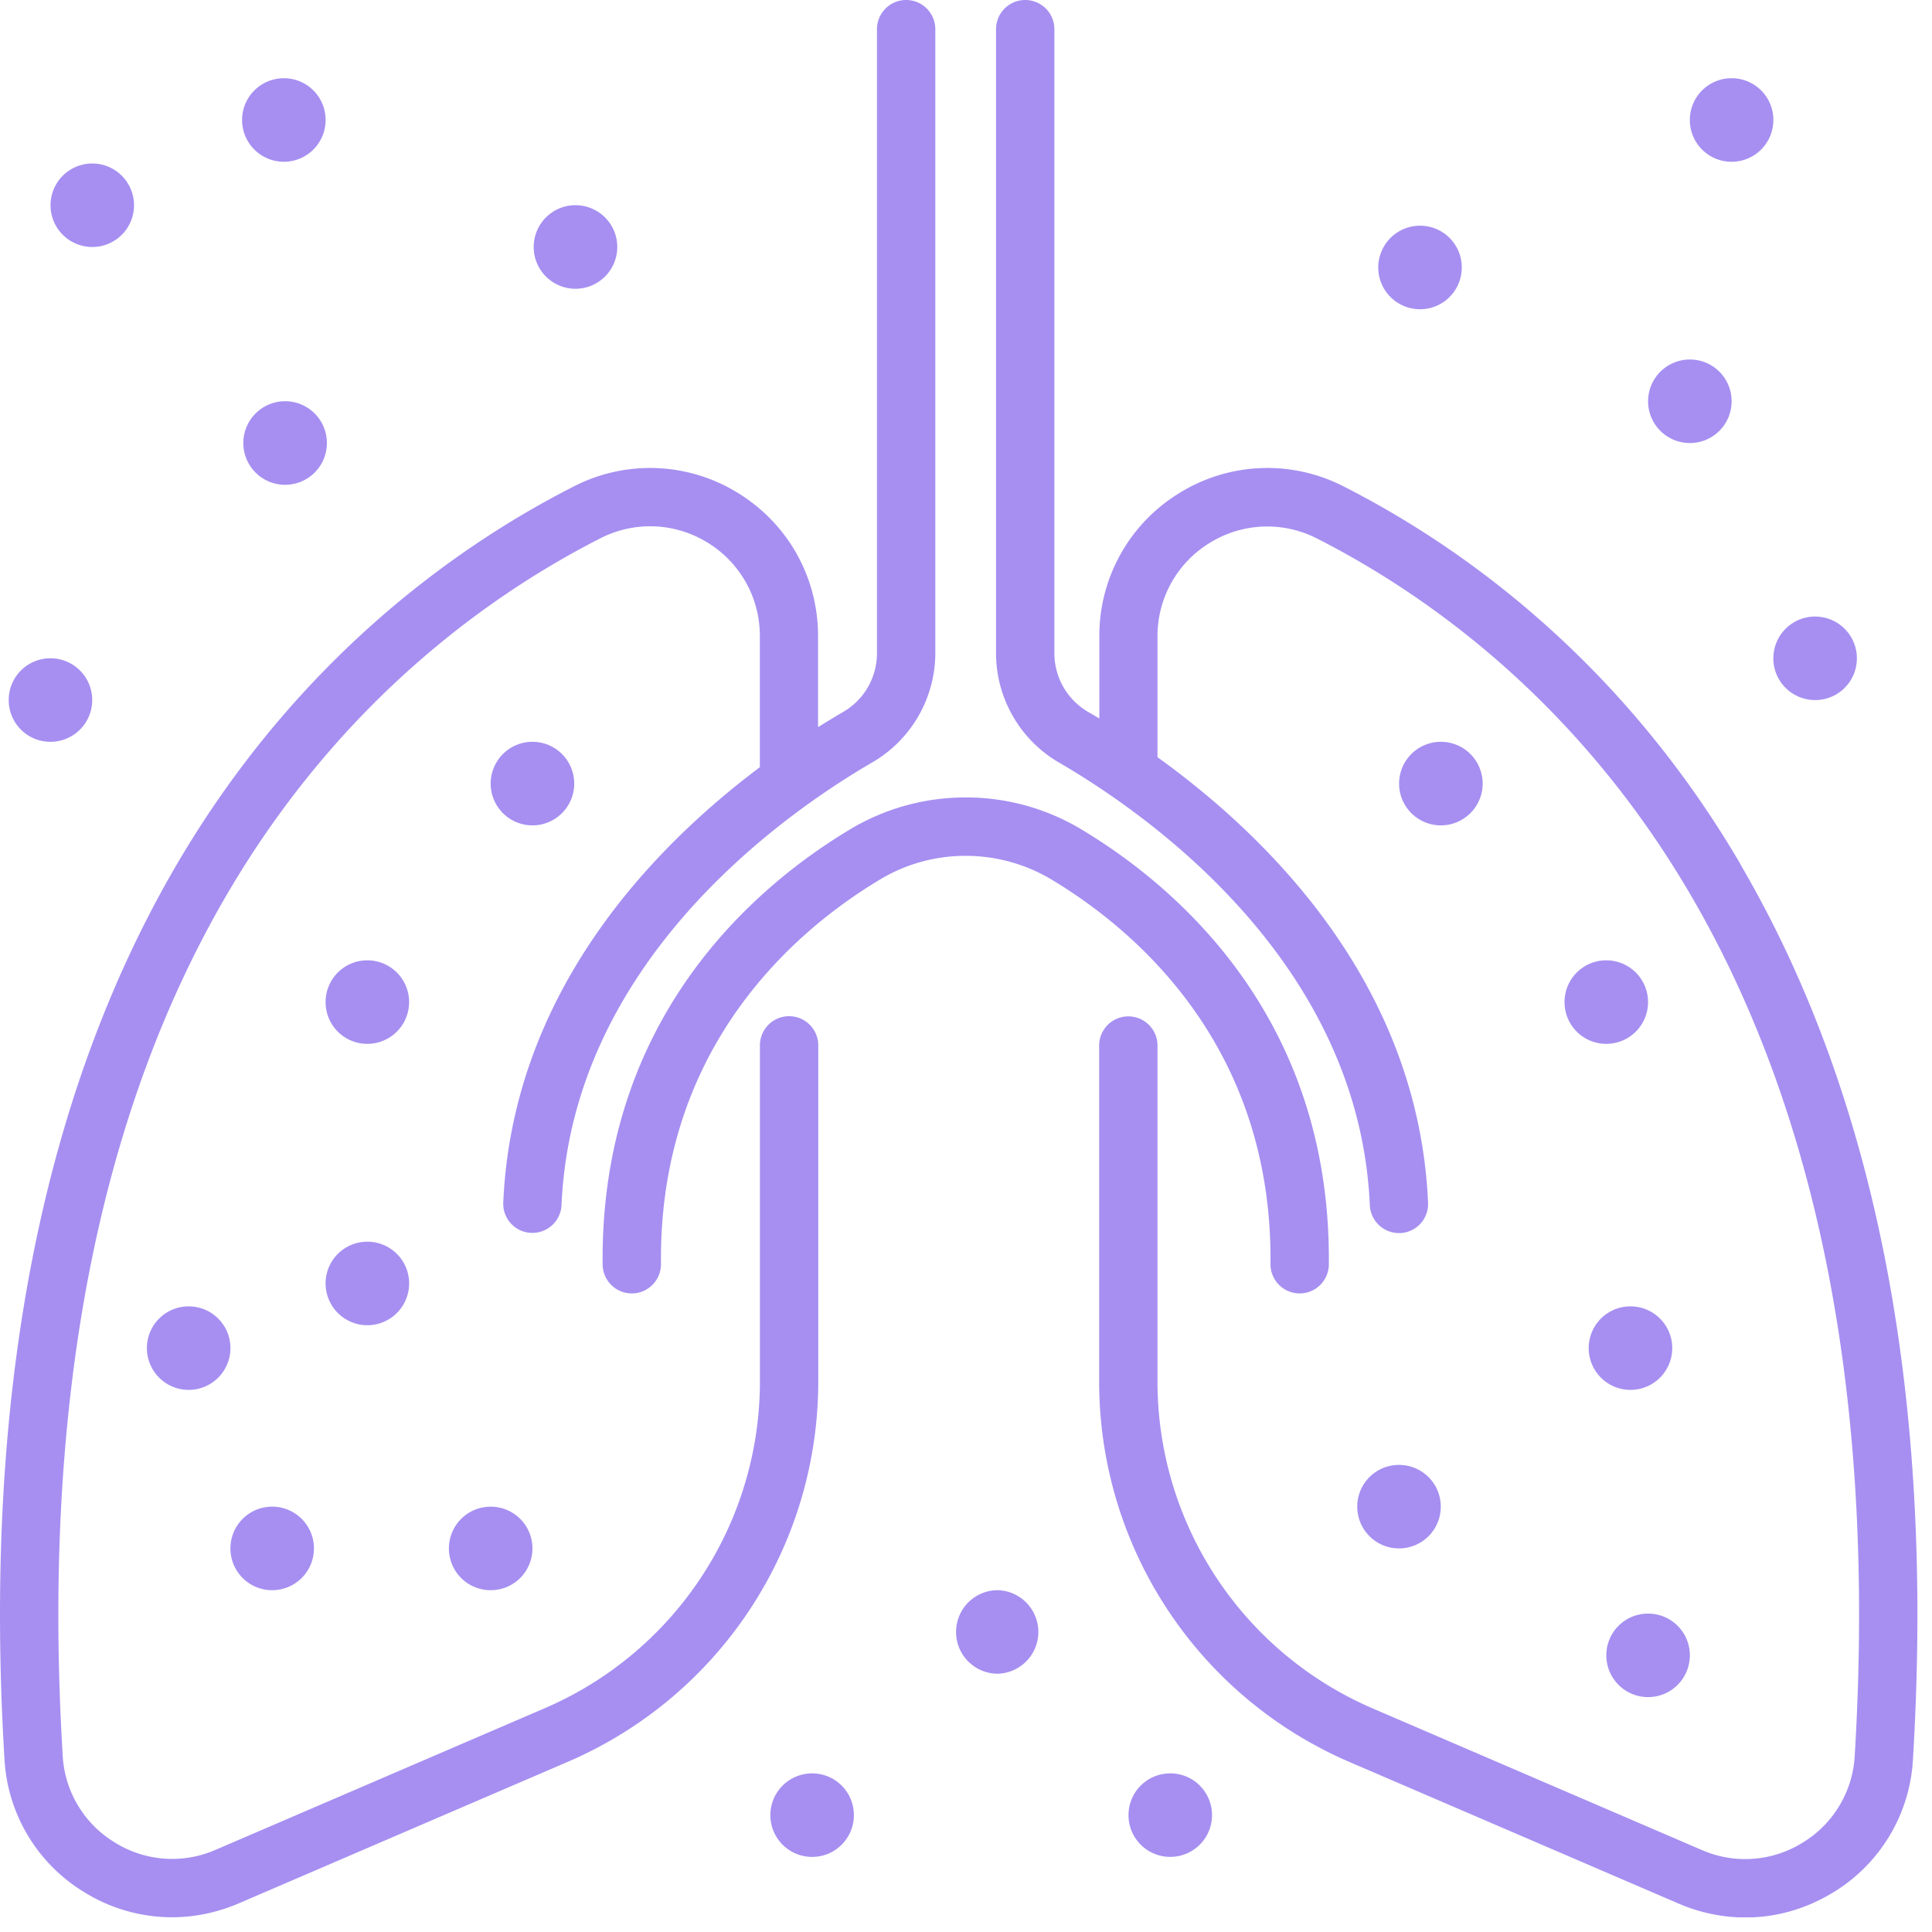 <svg width="51" height="51" fill="none" xmlns="http://www.w3.org/2000/svg"><g clip-path="url(#a)" fill="#A68FF1"><path d="M21.6 27.595a.77.77 0 0 0-1.54 0v8.867a9.389 9.389 0 0 1-5.685 8.633L5.693 48.83a2.86 2.86 0 0 1-2.665-.195 2.862 2.862 0 0 1-1.373-2.292C1.1 37.12 2.563 29.465 6.003 23.59c3.015-5.148 7.017-7.94 9.845-9.38a2.88 2.88 0 0 1 2.827.112 2.88 2.88 0 0 1 1.383 2.47v3.46c-2.858 2.146-6.53 5.956-6.773 11.49a.769.769 0 0 0 .735.803h.035c.41 0 .75-.323.768-.735.28-6.407 5.837-10.31 8.212-11.69a3.342 3.342 0 0 0 1.655-2.88V.77a.77.77 0 0 0-1.54 0v16.475c0 .635-.34 1.23-.89 1.547-.203.118-.425.253-.665.403v-2.4c0-1.555-.793-2.97-2.117-3.783a4.406 4.406 0 0 0-4.33-.172c-3.013 1.533-7.273 4.505-10.478 9.973C1.075 28.954-.457 36.903.118 46.434a4.388 4.388 0 0 0 2.102 3.512 4.403 4.403 0 0 0 2.32.665c.593 0 1.19-.122 1.763-.367l8.682-3.735A10.924 10.924 0 0 0 21.6 36.463v-8.868Zm24.345-4.782c-3.203-5.468-7.465-8.443-10.477-9.973a4.406 4.406 0 0 0-4.33.172 4.409 4.409 0 0 0-2.118 3.783v2.172a8.24 8.24 0 0 0-.297-.174 1.797 1.797 0 0 1-.89-1.548V.77a.77.77 0 0 0-1.54 0v16.475c0 1.182.634 2.285 1.655 2.88 2.375 1.38 7.932 5.282 8.212 11.69a.77.77 0 0 0 .768.735h.035a.767.767 0 0 0 .734-.802c-.252-5.776-4.242-9.675-7.142-11.76v-3.19a2.88 2.88 0 0 1 1.383-2.47 2.88 2.88 0 0 1 2.827-.113c2.828 1.438 6.832 4.233 9.847 9.38 3.44 5.875 4.905 13.53 4.348 22.752a2.862 2.862 0 0 1-1.373 2.293 2.863 2.863 0 0 1-2.665.195L36.24 45.1a9.391 9.391 0 0 1-5.685-8.633V27.6a.77.77 0 0 0-1.54 0v8.867c0 4.376 2.598 8.32 6.615 10.048l8.682 3.735a4.466 4.466 0 0 0 1.763.367c.805 0 1.602-.224 2.32-.664a4.384 4.384 0 0 0 2.102-3.513c.575-9.532-.957-17.48-4.554-23.622l.002-.006Z"/><path d="M33.538 33.365a.77.77 0 0 0 .762.778h.008a.77.77 0 0 0 .77-.763c.064-6.547-4.068-10.01-6.538-11.49a5.923 5.923 0 0 0-3.047-.84c-1.078 0-2.13.29-3.048.84-2.47 1.48-6.603 4.943-6.537 11.49a.77.77 0 0 0 .77.763h.007a.77.77 0 0 0 .763-.778c-.058-5.78 3.602-8.843 5.79-10.153a4.372 4.372 0 0 1 2.255-.62c.797 0 1.577.216 2.255.62 2.187 1.31 5.847 4.373 5.79 10.153ZM7.185 41.977a1.101 1.101 0 1 0 0-2.205c-.61 0-1.102.493-1.102 1.103s.492 1.102 1.102 1.102Zm4.665-1.102a1.1 1.1 0 0 0 1.103 1.102 1.1 1.1 0 0 0 1.102-1.102 1.1 1.1 0 0 0-1.102-1.102c-.61 0-1.103.492-1.103 1.102Zm-2.153-8.097a1.1 1.1 0 0 0-1.102 1.102 1.101 1.101 0 1 0 2.205 0 1.1 1.1 0 0 0-1.103-1.102ZM4.98 34.485a1.1 1.1 0 0 0-1.102 1.102 1.101 1.101 0 1 0 2.205 0c0-.61-.493-1.102-1.103-1.102Zm4.717-9.135c-.61 0-1.102.493-1.102 1.103s.492 1.102 1.102 1.102a1.101 1.101 0 1 0 0-2.205Zm5.461-4.632a1.103 1.103 0 1 0-2.205 0 1.103 1.103 0 0 0 2.205 0Zm20.67 19.054a1.101 1.101 0 1 0 2.205 0c0-.61-.493-1.102-1.103-1.102s-1.102.492-1.102 1.102Zm6.575 3.925a1.101 1.101 0 1 0 2.205 0c0-.61-.493-1.102-1.103-1.102s-1.102.492-1.102 1.102Zm.637-9.212a1.1 1.1 0 0 0-1.102 1.102 1.101 1.101 0 1 0 2.205 0c0-.61-.493-1.102-1.103-1.102Zm-.638-9.135c-.61 0-1.102.493-1.102 1.103s.492 1.102 1.102 1.102a1.101 1.101 0 1 0 0-2.205Zm-3.264-4.632a1.103 1.103 0 1 0-2.205 0 1.103 1.103 0 0 0 2.205 0Zm5.47-9.023a1.1 1.1 0 0 0 1.102-1.103 1.1 1.1 0 0 0-1.102-1.102 1.101 1.101 0 1 0 0 2.205Zm-7.123-3.532c.61 0 1.102-.493 1.102-1.103s-.492-1.102-1.102-1.102a1.101 1.101 0 1 0 0 2.205ZM45.71 4.27c.61 0 1.102-.493 1.102-1.103s-.492-1.102-1.102-1.102a1.1 1.1 0 0 0-1.102 1.102c0 .61.492 1.103 1.102 1.103Zm2.205 14.21a1.1 1.1 0 0 0 1.102-1.102 1.101 1.101 0 1 0-2.205 0c0 .61.493 1.102 1.103 1.102ZM15.158 7.622a1.103 1.103 0 1 0 0-2.205 1.103 1.103 0 0 0 0 2.205ZM7.493 4.27c.61 0 1.102-.493 1.102-1.103s-.492-1.102-1.102-1.102a1.101 1.101 0 1 0 0 2.205Zm0 8.527a1.103 1.103 0 1 0 0-2.205 1.103 1.103 0 0 0 0 2.205Zm23.399 34.016a1.1 1.1 0 0 0-1.102 1.102 1.1 1.1 0 0 0 1.102 1.102 1.101 1.101 0 1 0 0-2.205Zm-9.454 0a1.101 1.101 0 1 0 0 2.205c.61 0 1.102-.493 1.102-1.103s-.492-1.102-1.102-1.102Zm4.902-4.836c-.61 0-1.102.493-1.102 1.103s.492 1.102 1.102 1.102a1.103 1.103 0 0 0 0-2.205ZM2.435 6.52a1.102 1.102 0 1 0 .002-2.204 1.102 1.102 0 0 0-.002 2.204ZM1.332 19.582a1.101 1.101 0 1 0 0-2.205c-.61 0-1.102.493-1.102 1.103s.492 1.102 1.102 1.102Z"/></g><defs><clipPath id="a"><path fill="#fff" d="M0 0h50.617v50.612H0z"/></clipPath></defs></svg>